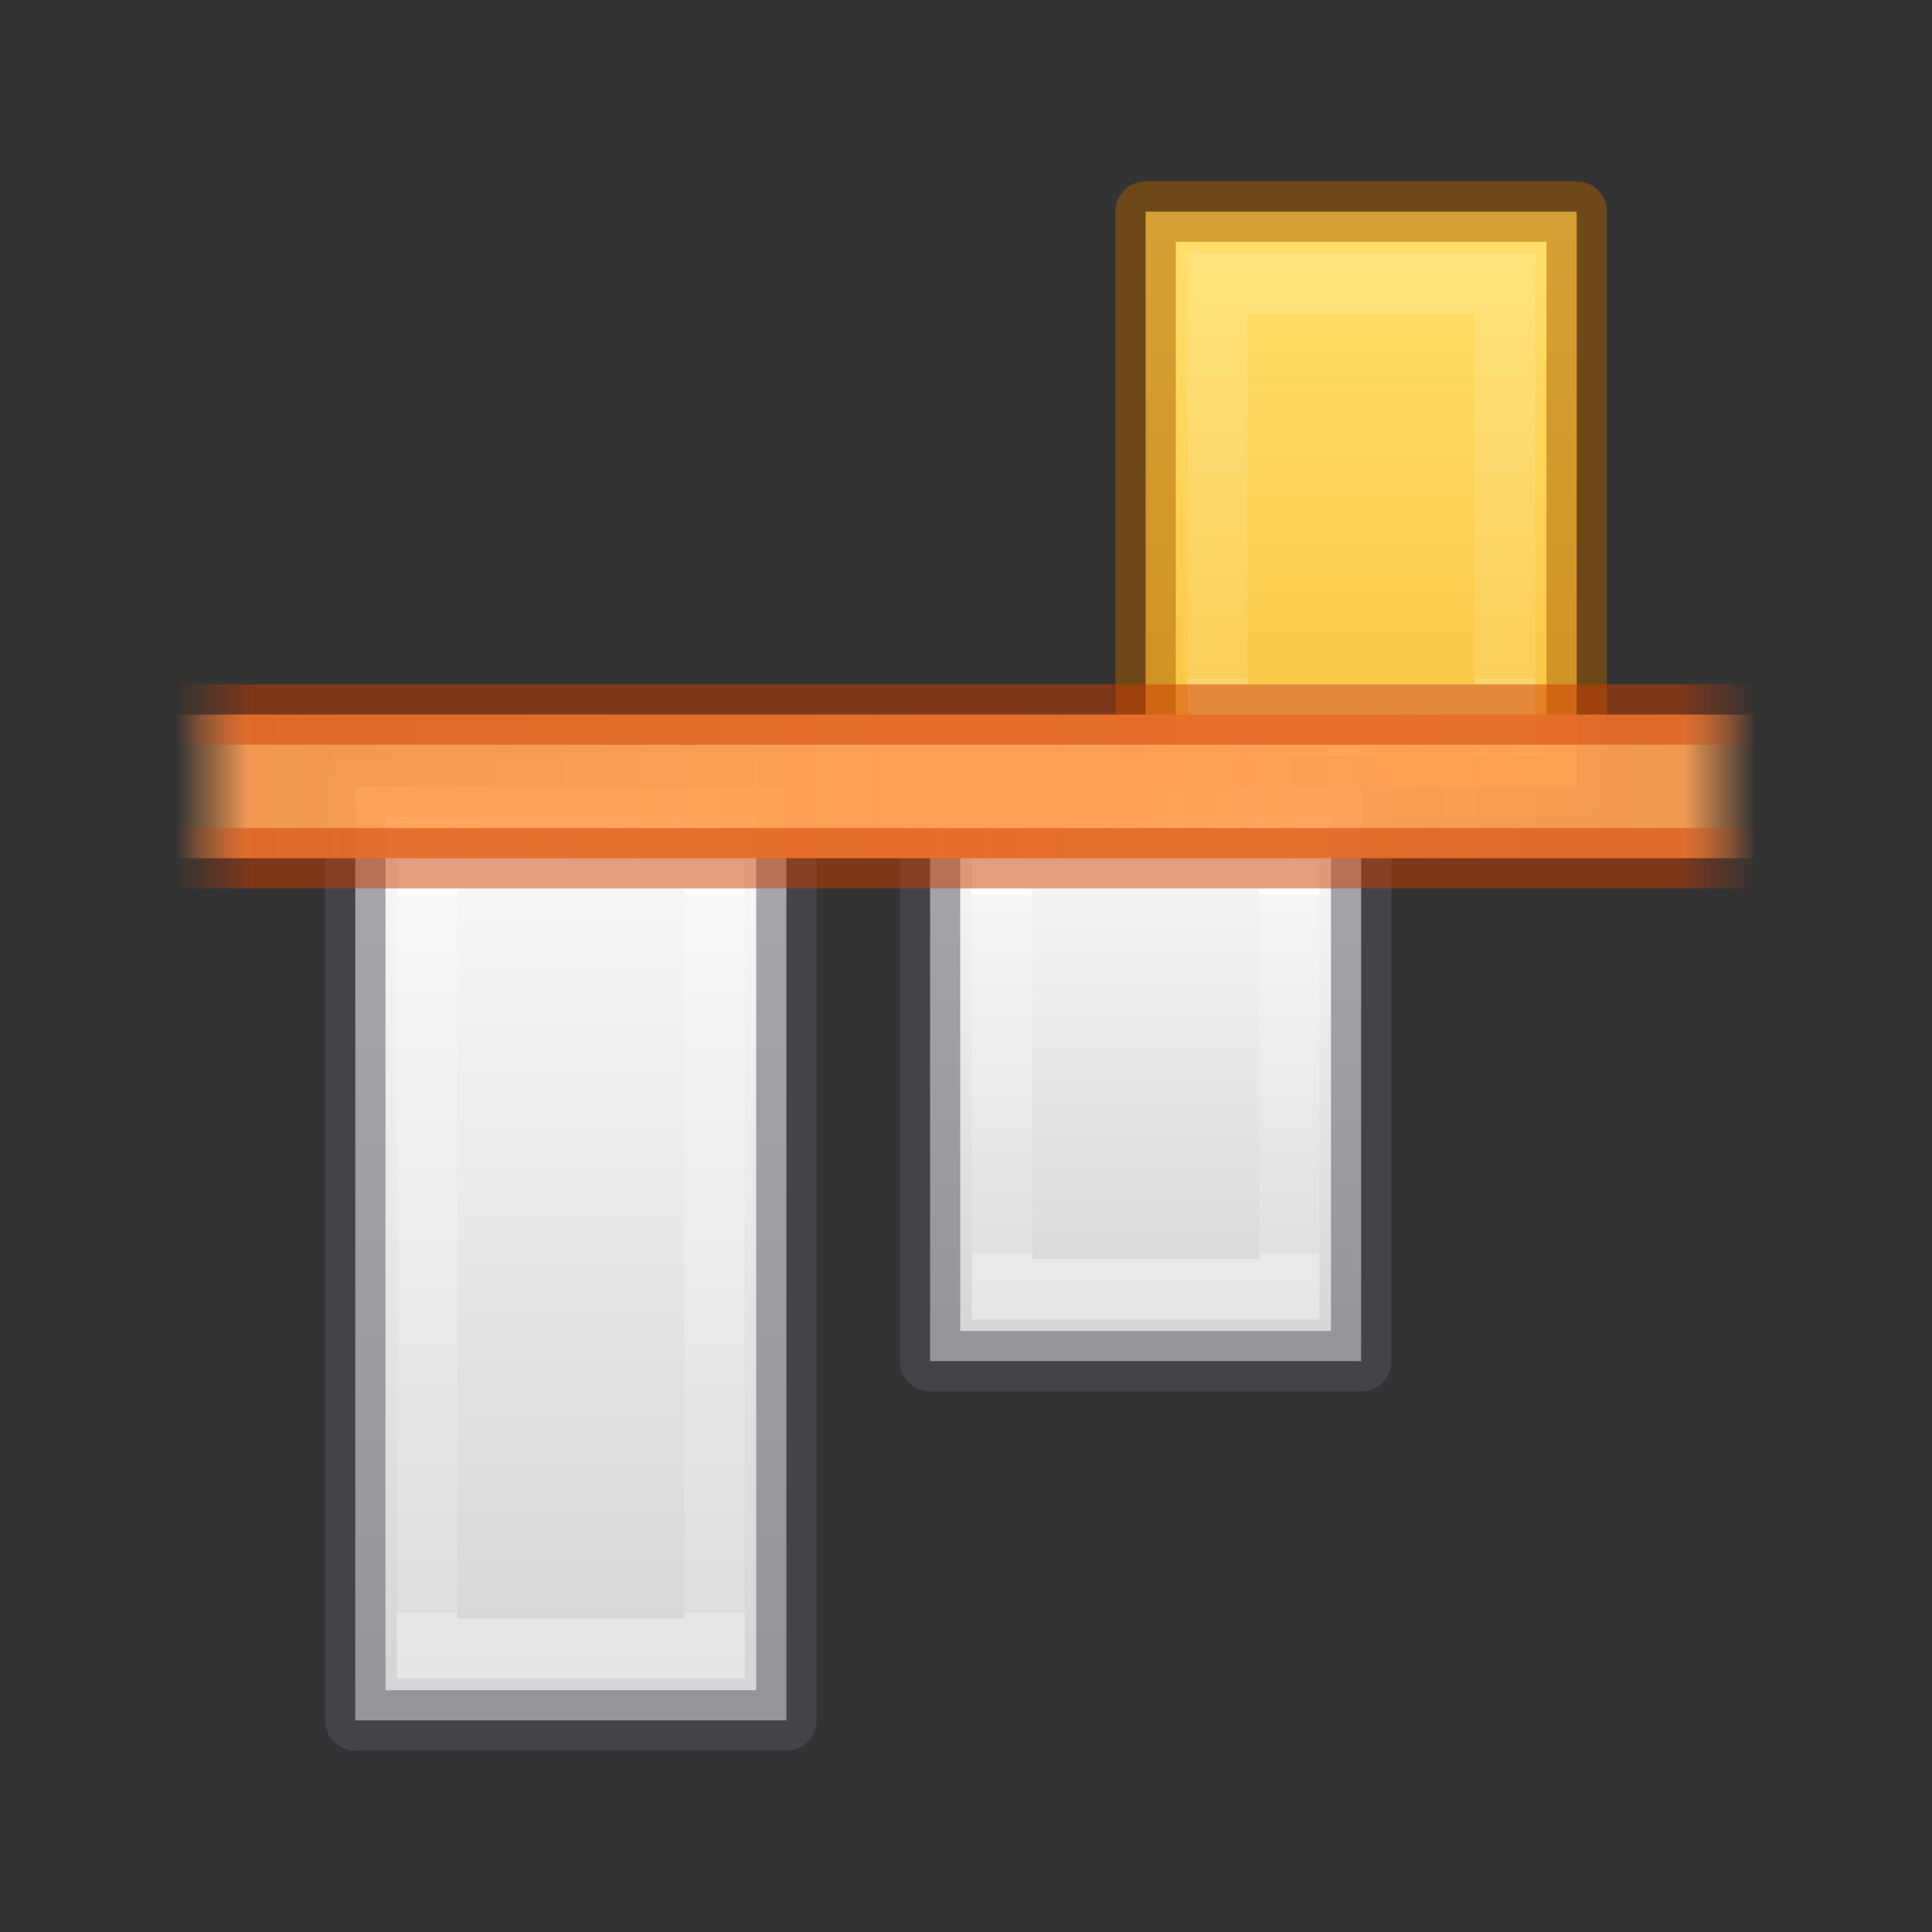 <?xml version="1.0" encoding="UTF-8" standalone="no"?>
<svg
   xmlns:dc="http://purl.org/dc/elements/1.1/"
   xmlns:cc="http://creativecommons.org/ns#"
   xmlns:rdf="http://www.w3.org/1999/02/22-rdf-syntax-ns#"
   xmlns:svg="http://www.w3.org/2000/svg"
   xmlns="http://www.w3.org/2000/svg"
   xmlns:xlink="http://www.w3.org/1999/xlink"
   xmlns:sodipodi="http://sodipodi.sourceforge.net/DTD/sodipodi-0.dtd"
   xmlns:inkscape="http://www.inkscape.org/namespaces/inkscape"
   height="32"
   width="32"
   version="1.1"
   id="svg57"
   sodipodi:docname="align-vertical-top-to-anchor.svg"
   inkscape:version="0.92.4 (5da689c313, 2019-01-14)">
  <rect width="100%" height="100%" fill="#333333" stroke="none"/>
  <sodipodi:namedview
     pagecolor="#ffffff"
     bordercolor="#666666"
     borderopacity="1"
     objecttolerance="10"
     gridtolerance="10"
     guidetolerance="10"
     inkscape:pageopacity="0"
     inkscape:pageshadow="2"
     inkscape:window-width="2880"
     inkscape:window-height="1706"
     id="namedview83"
     showgrid="false"
     inkscape:zoom="45.15625"
     inkscape:cx="16"
     inkscape:cy="16"
     inkscape:window-x="-11"
     inkscape:window-y="-11"
     inkscape:window-maximized="1"
     inkscape:current-layer="svg57" />
  <defs
     id="defs61">
    <linearGradient
       id="linearGradient1214"
       gradientTransform="matrix(0.405,0,0,0.514,2.27,-0.324)"
       gradientUnits="userSpaceOnUse"
       x1="24"
       x2="24"
       y1="6.474"
       y2="41.526">
      <stop
         offset="0"
         stop-color="#fff"
         id="stop1206" />
      <stop
         offset="0"
         stop-color="#fff"
         stop-opacity=".235"
         id="stop1208" />
      <stop
         offset="1"
         stop-color="#fff"
         stop-opacity=".157"
         id="stop1210" />
      <stop
         offset="1"
         stop-color="#fff"
         stop-opacity=".392"
         id="stop1212" />
    </linearGradient>
    <linearGradient
       id="linearGradient1204"
       gradientTransform="matrix(0.405,0,0,0.514,2.27,-0.324)"
       gradientUnits="userSpaceOnUse"
       x1="24"
       x2="24"
       y1="6.474"
       y2="41.526">
      <stop
         offset="0"
         stop-color="#fff"
         id="stop1196" />
      <stop
         offset="0"
         stop-color="#fff"
         stop-opacity=".235"
         id="stop1198" />
      <stop
         offset="1"
         stop-color="#fff"
         stop-opacity=".157"
         id="stop1200" />
      <stop
         offset="1"
         stop-color="#fff"
         stop-opacity=".392"
         id="stop1202" />
    </linearGradient>
    <linearGradient
       y2="41.526"
       y1="6.474"
       x2="24"
       x1="24"
       gradientUnits="userSpaceOnUse"
       gradientTransform="matrix(0.405,0,0,0.514,2.27,-0.324)"
       id="linearGradient930">
      <stop
         id="stop922"
         stop-color="#fff"
         offset="0" />
      <stop
         id="stop924"
         stop-opacity=".235"
         stop-color="#fff"
         offset="0" />
      <stop
         id="stop926"
         stop-opacity=".157"
         stop-color="#fff"
         offset="1" />
      <stop
         id="stop928"
         stop-opacity=".392"
         stop-color="#fff"
         offset="1" />
    </linearGradient>
    <linearGradient
       id="linearGradient987">
      <stop
         style="stop-color:#cc3b02;stop-opacity:1;"
         offset="0"
         id="stop983" />
      <stop
         id="stop991"
         offset="0.901"
         style="stop-color:#cc3b02;stop-opacity:1" />
      <stop
         style="stop-color:#cc3b02;stop-opacity:0;"
         offset="1"
         id="stop985" />
    </linearGradient>
    <linearGradient
       id="linearGradient951">
      <stop
         style="stop-color:#ffa154;stop-opacity:1;"
         offset="0"
         id="stop947" />
      <stop
         id="stop955"
         offset="0.909"
         style="stop-color:#ffa154;stop-opacity:0.926" />
      <stop
         style="stop-color:#ffa154;stop-opacity:0;"
         offset="1"
         id="stop949" />
    </linearGradient>
    <linearGradient
       y2="47.013"
       y1="0.985"
       x2="25.132"
       x1="25.132"
       gradientUnits="userSpaceOnUse"
       gradientTransform="matrix(0.486,0,0,0.456,-34.79,-5.735)"
       id="linearGradient874">
      <stop
         id="stop870"
         stop-color="#f4f4f4"
         offset="0"
         style="stop-color:#fafafa;stop-opacity:1" />
      <stop
         id="stop872"
         stop-color="#dbdbdb"
         offset="1"
         style="stop-color:#d4d4d4;stop-opacity:1" />
    </linearGradient>
    <linearGradient
       xlink:href="#linearGradient951"
       id="linearGradient953"
       x1="3.552"
       y1="12"
       x2="3.552"
       y2="1.957"
       gradientUnits="userSpaceOnUse"
       spreadMethod="reflect"
       gradientTransform="matrix(0,1.19,-1.303,0,31.64,8.86)" />
    <linearGradient
       xlink:href="#linearGradient987"
       id="linearGradient989"
       x1="3.624"
       y1="12"
       x2="3.624"
       y2="1"
       gradientUnits="userSpaceOnUse"
       spreadMethod="reflect"
       gradientTransform="matrix(0,1.19,-1.19,0,30.28,8.86)" />
    <linearGradient
       id="e-9"
       gradientUnits="userSpaceOnUse"
       x1="-69.954"
       x2="-79.045"
       xlink:href="#linearGradient1214"
       y1="-204.244"
       y2="-204.244"
       gradientTransform="matrix(0,-1.309,0.952,0,203.662,-76.76)" />
    <linearGradient
       id="f-7"
       gradientUnits="userSpaceOnUse"
       x1="-68.552"
       x2="-80.525"
       xlink:href="#linearGradient874"
       y1="-204.107"
       y2="-204.107"
       gradientTransform="matrix(0,-1.289,1.02,0,217.535,-75.283)" />
    <linearGradient
       gradientTransform="matrix(1.36,0,0,1.428,13.017,-29.746)"
       gradientUnits="userSpaceOnUse"
       y2="4.9"
       x2="-0.064"
       y1="4.9"
       x1="-7.009"
       id="linearGradient893"
       xlink:href="#linearGradient891" />
    <linearGradient
       id="linearGradient891">
      <stop
         id="stop887"
         offset="0"
         style="stop-color:#ffe16b;stop-opacity:1" />
      <stop
         id="stop889"
         offset="1"
         style="stop-color:#f9c440;stop-opacity:1" />
    </linearGradient>
    <linearGradient
       id="e-7-3"
       gradientUnits="userSpaceOnUse"
       x1="-68.666"
       x2="-78.666"
       xlink:href="#linearGradient940-6"
       y1="-204.141"
       y2="-204.141"
       gradientTransform="matrix(0,-0.714,0.943,0,214.922,-44.928)" />
    <linearGradient
       y2="41.526"
       y1="6.474"
       x2="24"
       x1="24"
       gradientUnits="userSpaceOnUse"
       gradientTransform="matrix(0.405,0,0,0.514,2.27,-0.324)"
       id="linearGradient940-6">
      <stop
         id="stop932-7"
         stop-color="#fff"
         offset="0" />
      <stop
         id="stop934-5"
         stop-opacity=".235"
         stop-color="#fff"
         offset="0" />
      <stop
         id="stop936-3"
         stop-opacity=".157"
         stop-color="#fff"
         offset="1" />
      <stop
         id="stop938-5"
         stop-opacity=".392"
         stop-color="#fff"
         offset="1" />
    </linearGradient>
  </defs>
  <linearGradient
     id="a"
     gradientTransform="matrix(0.486,0,0,0.456,-34.79,-5.735)"
     gradientUnits="userSpaceOnUse"
     x1="25.132"
     x2="25.132"
     y1="0.985"
     y2="47.013">
    <stop
       offset="0"
       stop-color="#f4f4f4"
       id="stop2" />
    <stop
       offset="1"
       stop-color="#dbdbdb"
       id="stop4" />
  </linearGradient>
  <linearGradient
     id="b"
     gradientTransform="matrix(0.254,0,0,0.305,-43.522,-5.539)"
     gradientUnits="userSpaceOnUse"
     x1="-51.786"
     x2="-51.786"
     y1="50.786"
     y2="2.906">
    <stop
       offset="0"
       stop-opacity=".34"
       id="stop7" />
    <stop
       offset="1"
       stop-opacity=".247"
       id="stop9" />
  </linearGradient>
  <linearGradient
     id="c"
     gradientTransform="matrix(0.405,0,0,0.514,2.27,-0.324)"
     gradientUnits="userSpaceOnUse"
     x1="24"
     x2="24"
     y1="6.474"
     y2="41.526">
    <stop
       offset="0"
       stop-color="#fff"
       id="stop12" />
    <stop
       offset=".058"
       stop-color="#fff"
       stop-opacity=".235"
       id="stop14" />
    <stop
       offset="1"
       stop-color="#fff"
       stop-opacity=".157"
       id="stop16" />
    <stop
       offset="1"
       stop-color="#fff"
       stop-opacity=".392"
       id="stop18" />
  </linearGradient>
  <linearGradient
     id="d"
     gradientUnits="userSpaceOnUse"
     x1="-74"
     x2="-74"
     xlink:href="#b"
     y1="-208"
     y2="-200" />
  <linearGradient
     id="e"
     gradientUnits="userSpaceOnUse"
     x1="-70.333"
     x2="-78.667"
     xlink:href="#linearGradient1204"
     y1="-203.765"
     y2="-203.765"
     gradientTransform="matrix(0,-0.714,0.952,0,213.182,-35.408)" />
  <linearGradient
     id="f"
     gradientUnits="userSpaceOnUse"
     x1="-68.442"
     x2="-80.54"
     xlink:href="#linearGradient874"
     y1="-203.893"
     y2="-203.893"
     gradientTransform="matrix(0,-0.793,1.02,0,227.055,-41.318)" />
  <linearGradient
     id="g"
     gradientUnits="userSpaceOnUse"
     x1="-480"
     x2="-480"
     xlink:href="#b"
     y1="129"
     y2="137" />
  <linearGradient
     id="h"
     gradientUnits="userSpaceOnUse"
     x1="-476"
     x2="-476"
     xlink:href="#linearGradient874"
     y1="137"
     y2="129"
     gradientTransform="matrix(0.667,0,0,-0.714,335.831,113.945)" />
  <linearGradient
     id="i"
     gradientUnits="userSpaceOnUse"
     x1="-479"
     x2="-479"
     xlink:href="#linearGradient930"
     y1="134.667"
     y2="131.333"
     gradientTransform="matrix(0.625,0,0,-0.6,315.81,98.795)" />
  <linearGradient
     id="j">
    <stop
       offset="0"
       stop-color="#ce5c00"
       id="stop27" />
    <stop
       offset="1"
       stop-color="#ce5c00"
       stop-opacity="0"
       id="stop29" />
  </linearGradient>
  <linearGradient
     id="k"
     gradientTransform="rotate(180,198,490.5)"
     gradientUnits="userSpaceOnUse"
     x1="187.609"
     x2="186.937"
     xlink:href="#j"
     y1="489.359"
     y2="489.359" />
  <linearGradient
     id="l">
    <stop
       offset="0"
       stop-color="#fcaf3e"
       id="stop33" />
    <stop
       offset="1"
       stop-color="#fcaf3e"
       stop-opacity="0"
       id="stop35" />
  </linearGradient>
  <linearGradient
     id="m"
     gradientTransform="rotate(180,198,490.5)"
     gradientUnits="userSpaceOnUse"
     x1="187.816"
     x2="187.172"
     xlink:href="#l"
     y1="489.547"
     y2="489.547" />
  <linearGradient
     id="n"
     gradientUnits="userSpaceOnUse"
     x1="187.609"
     x2="186.937"
     xlink:href="#j"
     y1="489.359"
     y2="489.359" />
  <linearGradient
     id="o"
     gradientUnits="userSpaceOnUse"
     x1="187.816"
     x2="187.172"
     xlink:href="#l"
     y1="489.547"
     y2="489.547" />
  <rect
     transform="rotate(90)"
     ry="0"
     rx="0"
     y="-26.115"
     x="3.505"
     height="7.14"
     width="9.52"
     id="rect883"
     style="opacity:1;vector-effect:none;fill:url(#linearGradient893);fill-opacity:1;stroke:none;stroke-width:1;stroke-linecap:butt;stroke-linejoin:miter;stroke-miterlimit:3.143;stroke-dasharray:none;stroke-dashoffset:0;stroke-opacity:1;marker:none;paint-order:normal" />
  <path
     style="opacity:0.6;fill:none;stroke:url(#e-7-3);stroke-width:1;stroke-miterlimit:3.143;stroke-dasharray:none"
     d="m 20.165,11.835 v -7.14 h 4.76 v 7.14 z"
     stroke-miterlimit="3"
     id="path43-18"
     inkscape:connector-curvature="0" />
  <path
     d="M 5.885,28.495 V 13.025 h 7.14 v 15.47 z"
     stroke-miterlimit="3"
     id="path41-22"
     style="fill:url(#f-7);stroke:none;stroke-width:1;stroke-linejoin:round;stroke-miterlimit:3.143;stroke-dasharray:none"
     inkscape:connector-curvature="0" />
  <path
     style="fill:none;stroke:url(#e-9);stroke-width:1;stroke-miterlimit:3.143;stroke-dasharray:none"
     d="m 7.075,27.305 v -13.09 h 4.76 v 13.09 z"
     stroke-miterlimit="3"
     id="path43-8"
     inkscape:connector-curvature="0" />
  <path
     d="m 5.885,13.025 v 15.47 h 7.14 V 13.025 Z"
     stroke-miterlimit="3"
     id="path41-2-9"
     style="opacity:0.5;fill:none;stroke:#555761;stroke-width:1;stroke-linejoin:round;stroke-miterlimit:3.143;stroke-dasharray:none"
     inkscape:connector-curvature="0" />
  <path
     d="M 18.975,3.505 V 13.025 h 7.14 V 3.505 Z"
     stroke-miterlimit="3"
     id="path41-2-7"
     style="opacity:0.5;fill:none;stroke:#ad5f00;stroke-width:1;stroke-linejoin:round;stroke-miterlimit:3.143;stroke-dasharray:none"
     inkscape:connector-curvature="0" />
  <path
     d="m 15.405,22.545 v -9.52 h 7.14 v 9.52 z"
     stroke-miterlimit="3"
     id="path41"
     style="fill:url(#f);stroke:none;stroke-width:1;stroke-linejoin:round;stroke-miterlimit:3.143;stroke-dasharray:none"
     inkscape:connector-curvature="0" />
  <path
     style="fill:none;stroke:url(#e);stroke-width:1;stroke-miterlimit:3.143;stroke-dasharray:none"
     d="m 16.595,21.355 v -7.14 h 4.76 v 7.14 z"
     stroke-miterlimit="3"
     id="path43"
     inkscape:connector-curvature="0" />
  <path
     d="m 15.405,13.025 v 9.52 h 7.14 v -9.52 z"
     stroke-miterlimit="3"
     id="path41-2"
     style="opacity:0.5;fill:none;stroke:#555761;stroke-width:1;stroke-linejoin:round;stroke-miterlimit:3.143;stroke-dasharray:none"
     inkscape:connector-curvature="0" />
  <path
     style="opacity:1;vector-effect:none;fill:url(#linearGradient953);fill-opacity:1;stroke:none;stroke-width:1;stroke-linecap:butt;stroke-linejoin:miter;stroke-miterlimit:3.143;stroke-dasharray:none;stroke-dashoffset:0;stroke-opacity:1;marker:none;paint-order:normal"
     d="m 29.09,11.835 v 2.38 H 2.91 v -2.38 z"
     id="rect935"
     inkscape:connector-curvature="0" />
  <path
     style="opacity:0.5;vector-effect:none;fill:none;fill-opacity:1;stroke:url(#linearGradient989);stroke-width:1;stroke-linecap:butt;stroke-linejoin:miter;stroke-miterlimit:3.143;stroke-dasharray:none;stroke-dashoffset:0;stroke-opacity:1;marker:none;paint-order:normal"
     d="M 29.09,14.215 H 2.91 m 0,-2.38 h 26.18"
     id="rect935-0"
     inkscape:connector-curvature="0" />
</svg>
